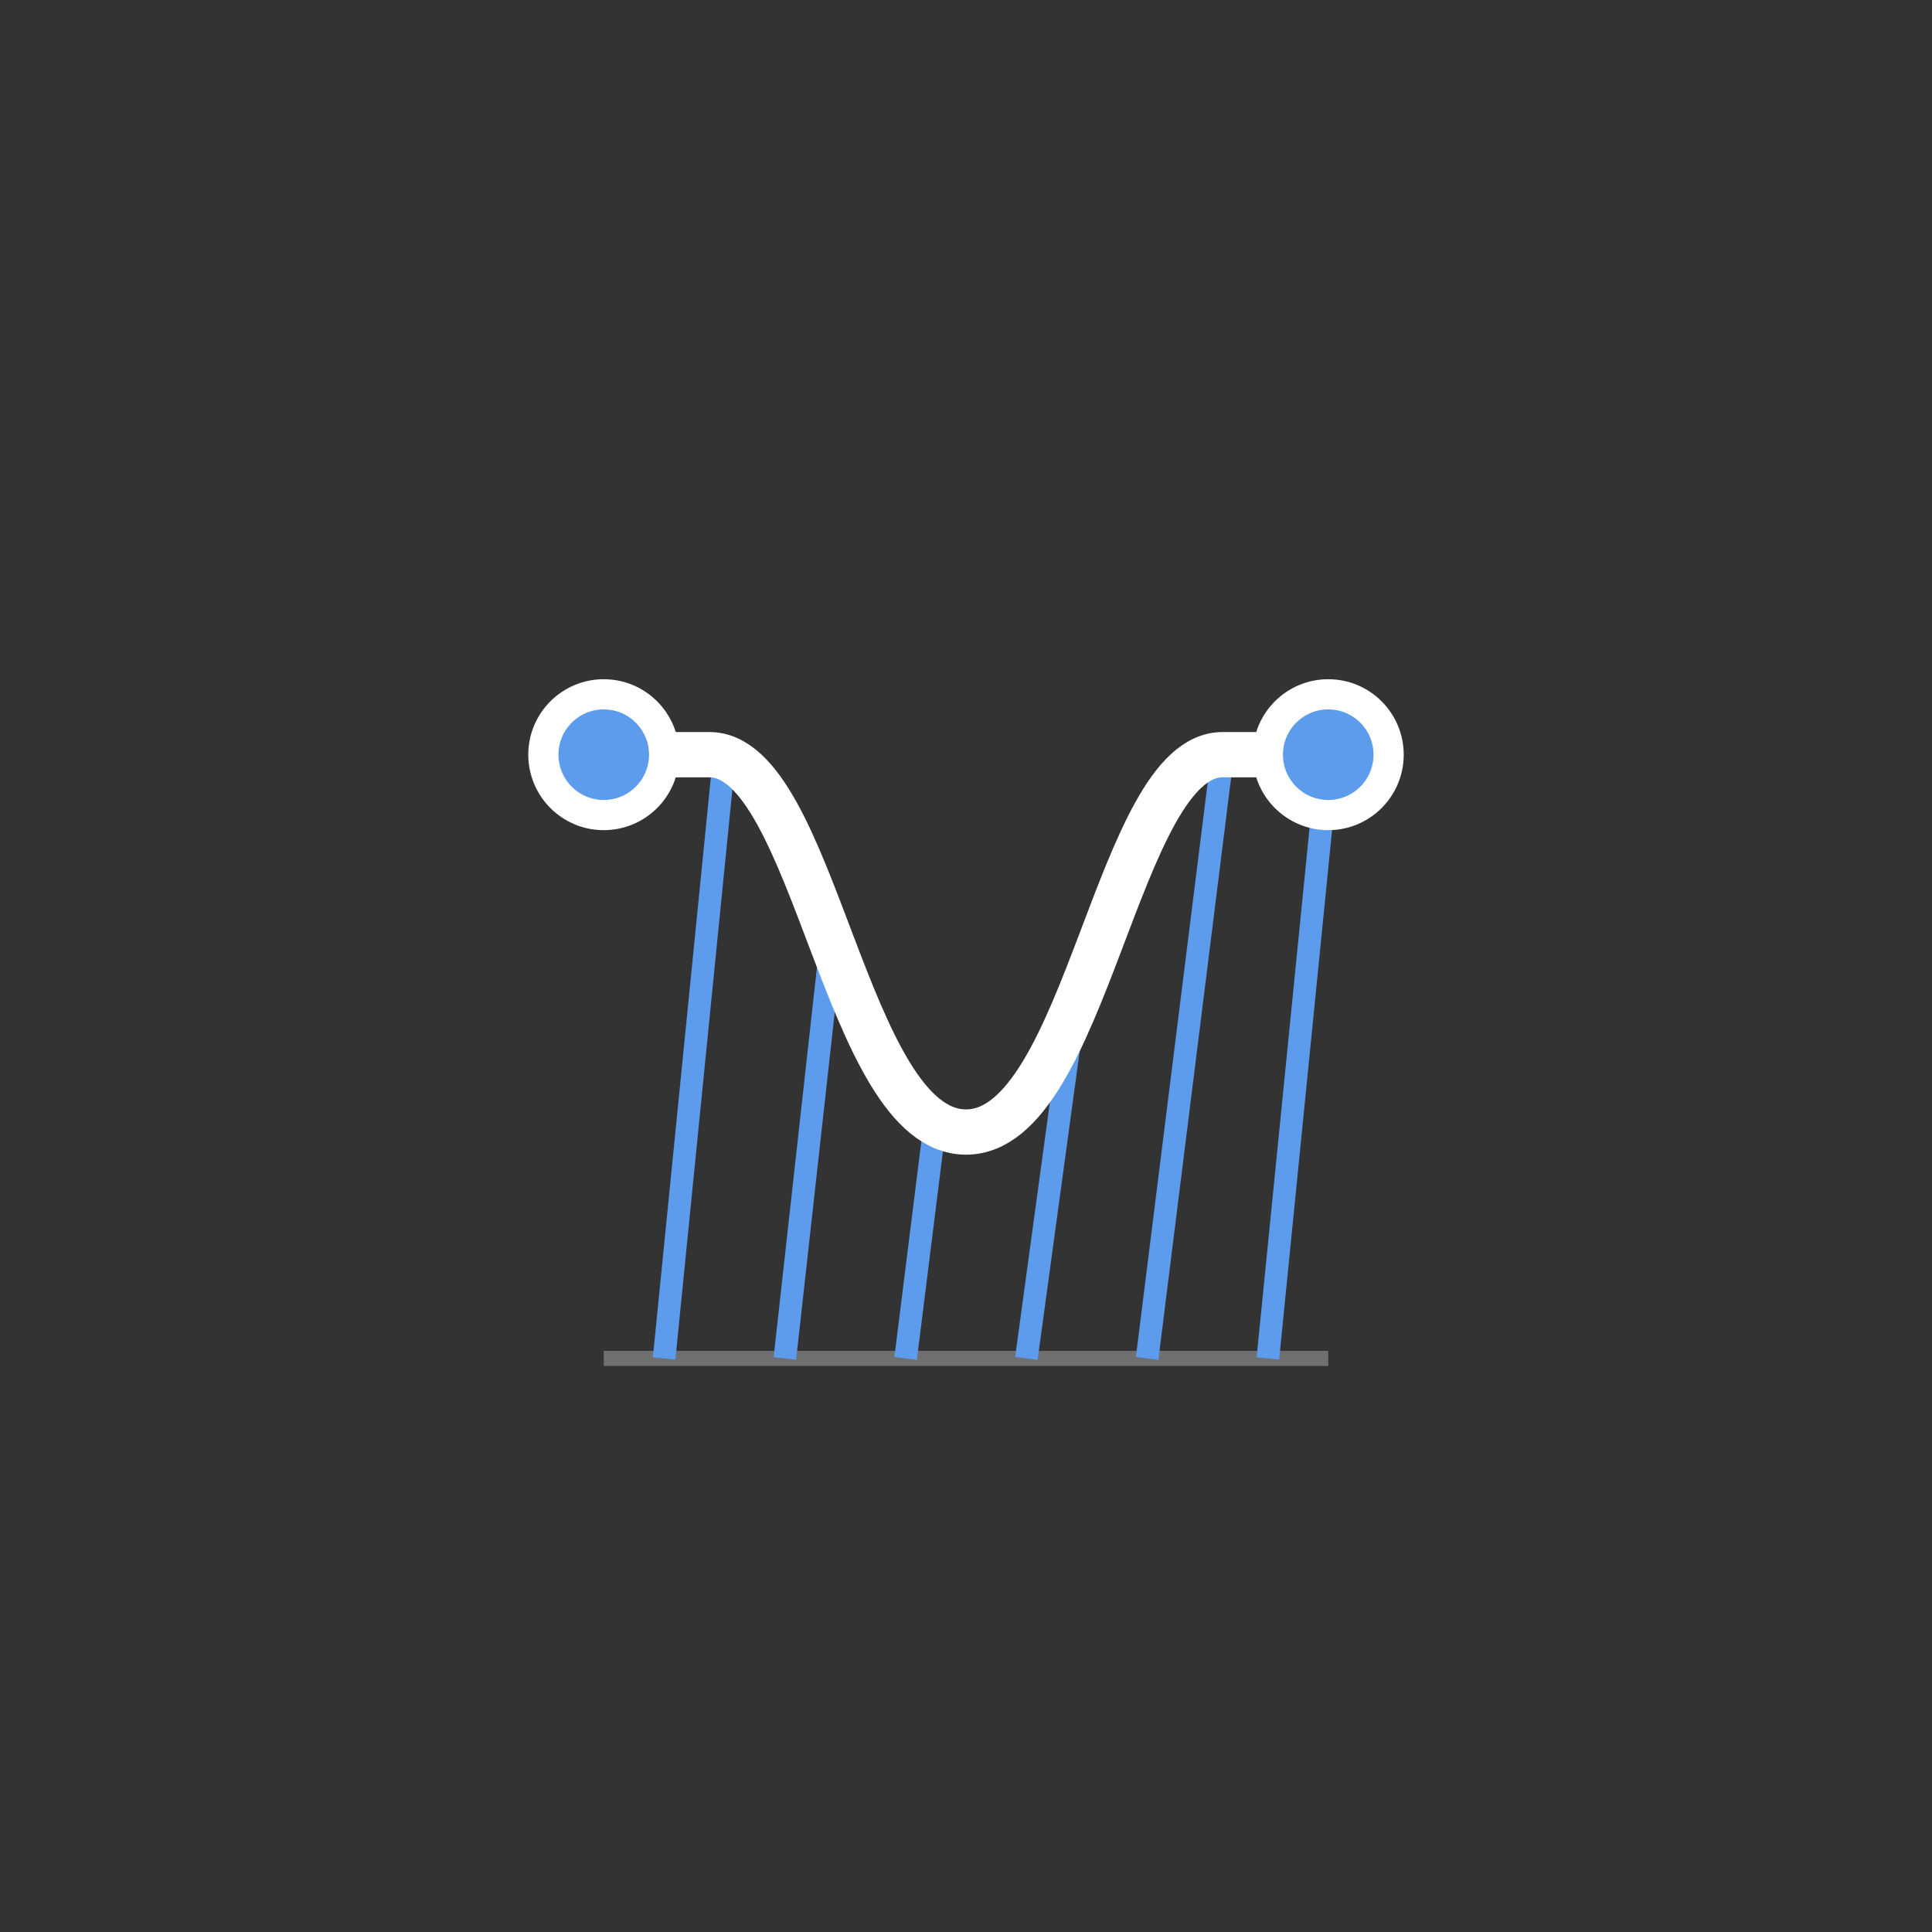 <?xml version="1.0" encoding="UTF-8" standalone="no"?>
<svg width="128" height="128" viewBox="0 0 128 128" xmlns="http://www.w3.org/2000/svg">
  <rect x="0" y="0" width="128" height="128" fill="#333333" stroke="none"/>
  <style>
    .point { fill: #5d9cec; stroke: #ffffff; stroke-width: 2; }
    .wave { stroke: #ffffff; stroke-width: 3; fill: none; stroke-linecap: round; }
    .line { stroke: #5d9cec; stroke-width: 1.5; }
    .ref-line { stroke: #ffffff; stroke-width: 1; stroke-opacity: 0.3; }
  </style>
  
  <!-- 背景矩形，确保图标有足够大小 -->
  <rect x="24" y="24" width="80" height="80" rx="16" ry="16" fill="none" />
  
  <!-- 参考底线 -->
  <line x1="40" y1="90" x2="88" y2="90" class="ref-line" />
  
  <!-- 斜线表示区域 - 使用平行的斜线，确保在白线下方 -->
  <line x1="44" y1="90" x2="48" y2="50" class="line" />
  <line x1="52" y1="90" x2="55" y2="63" class="line" />
  <line x1="60" y1="90" x2="62" y2="74" class="line" />
  <line x1="68" y1="90" x2="71" y2="68" class="line" />
  <line x1="76" y1="90" x2="81" y2="50" class="line" />
  <line x1="84" y1="90" x2="88" y2="50" class="line" />
  
  <!-- 剖面曲线（两端直线，中间下凹） -->
  <path d="M40,50 L47,50 C54,50 56,75 64,75 C72,75 74,50 81,50 L88,50" class="wave" />
  
  <!-- 端点 -->
  <circle cx="40" cy="50" r="4" class="point" />
  <circle cx="88" cy="50" r="4" class="point" />
</svg> 